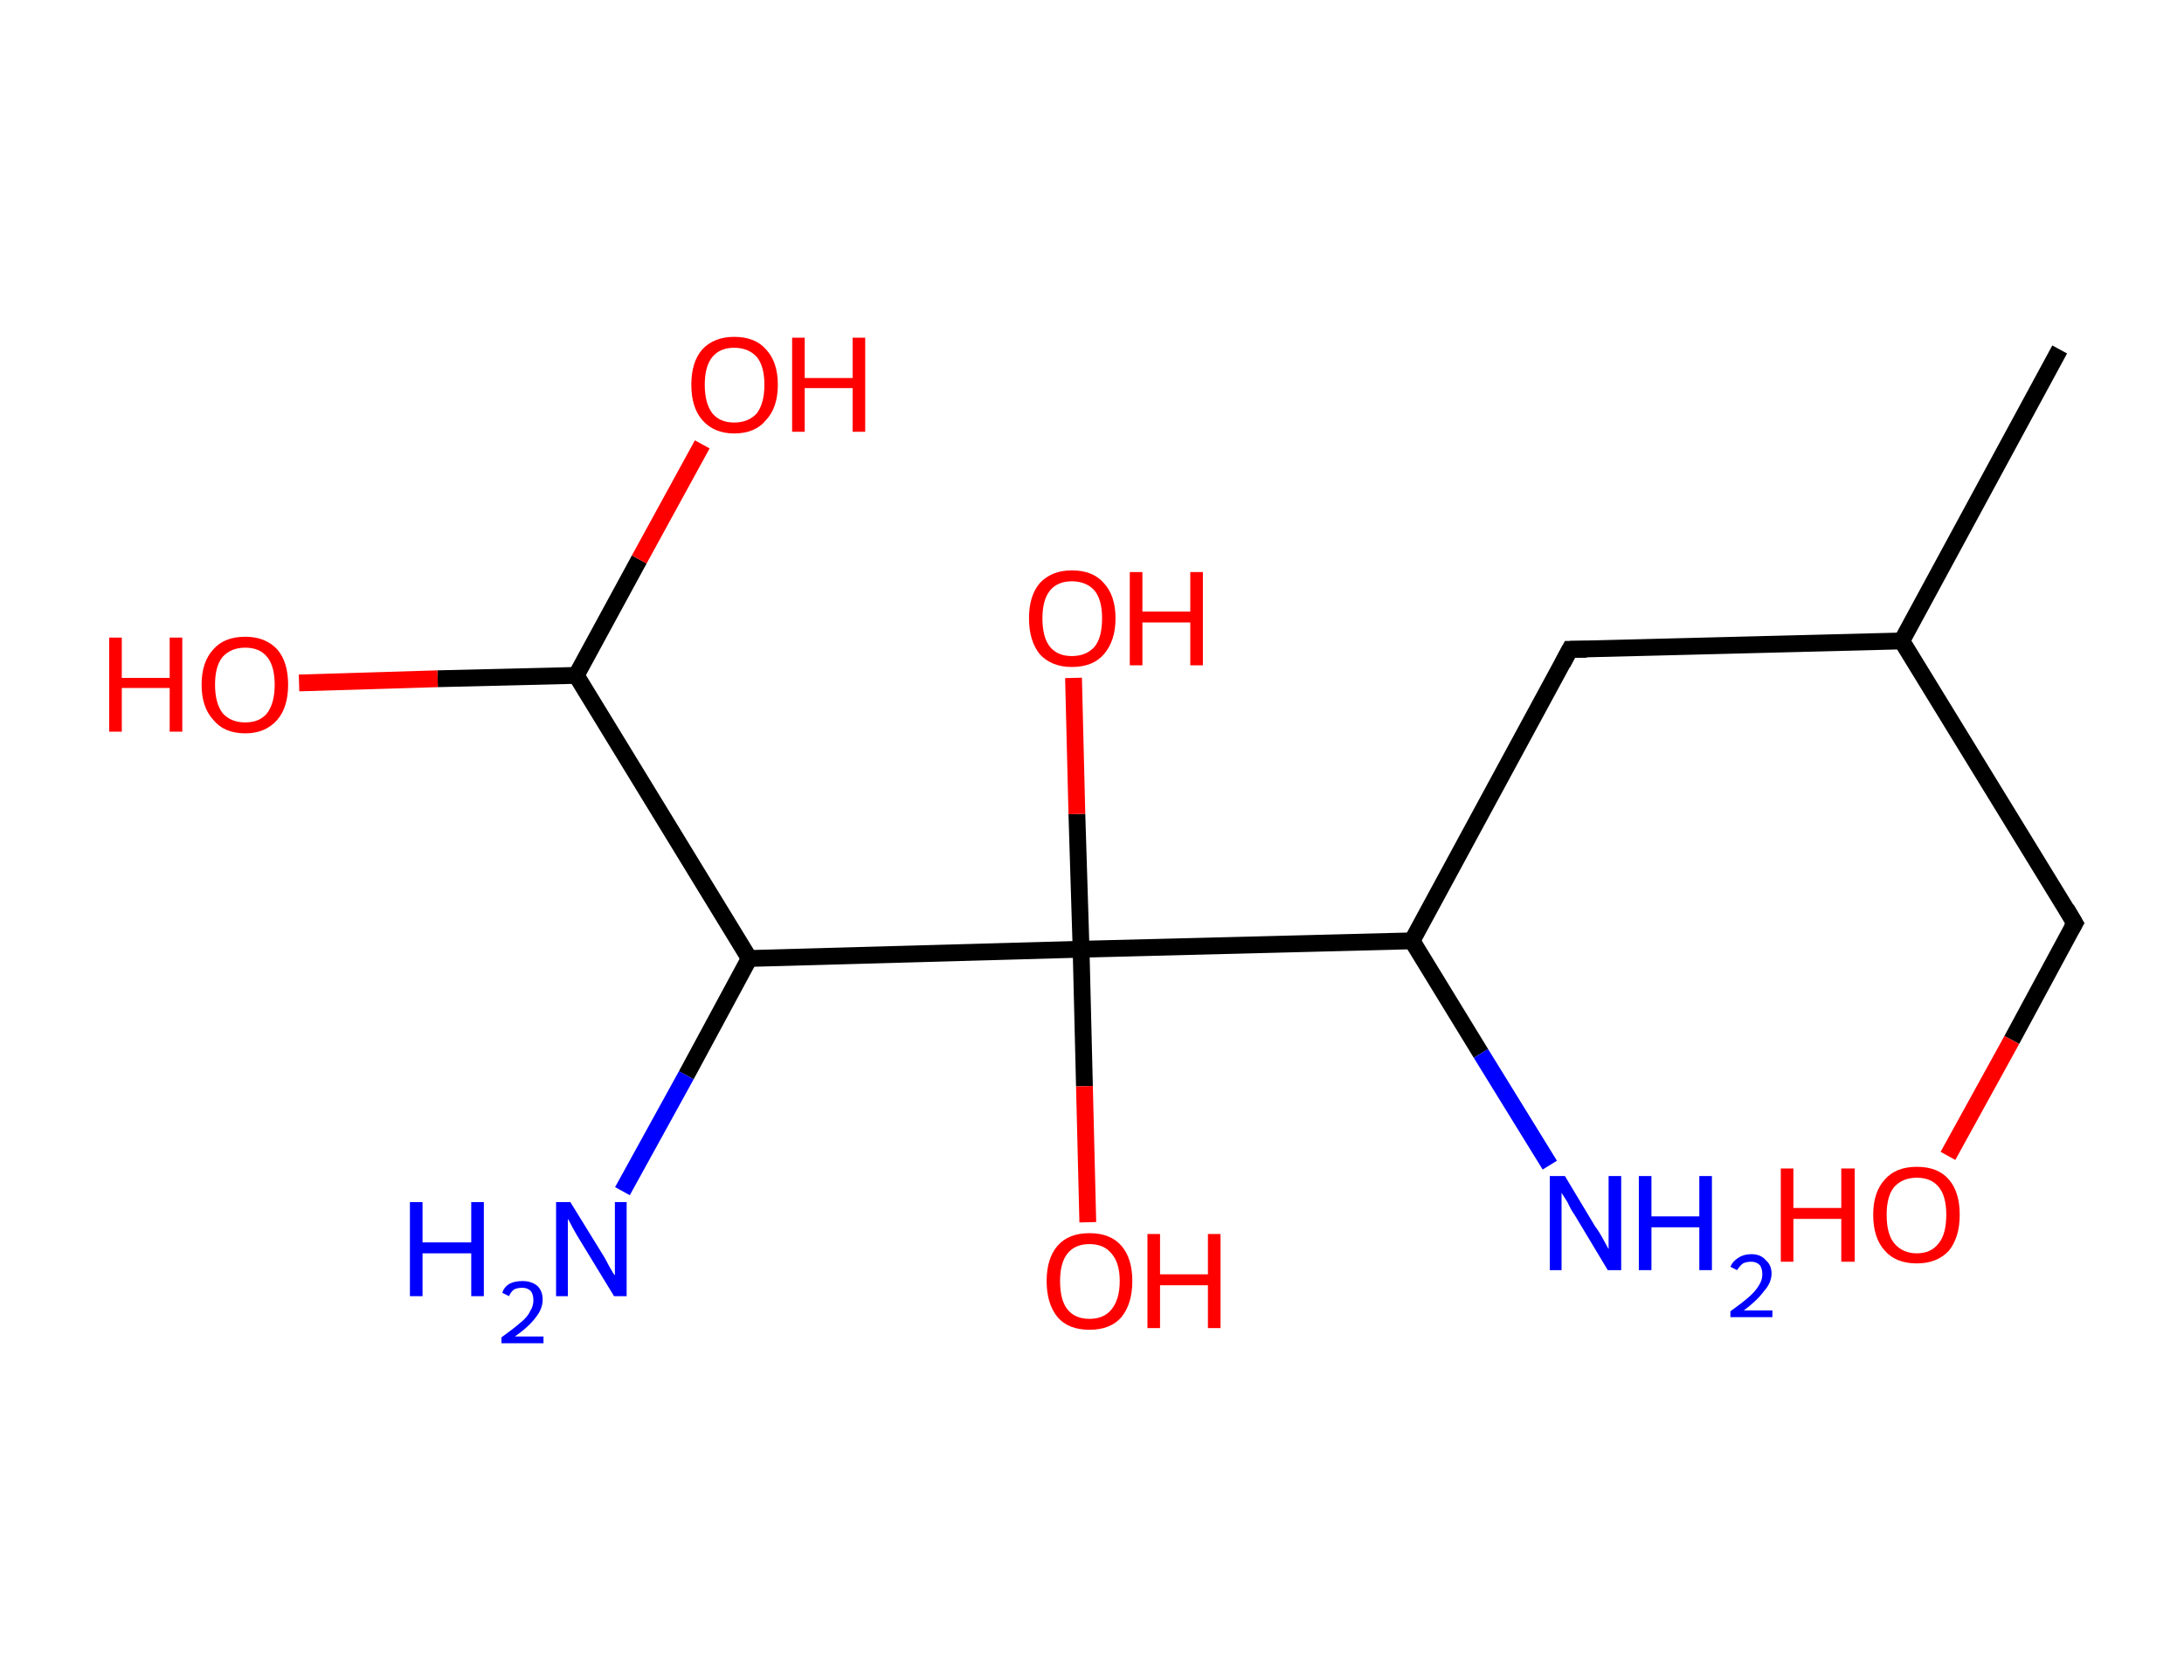 <?xml version='1.0' encoding='ASCII' standalone='yes'?>
<svg xmlns="http://www.w3.org/2000/svg" xmlns:rdkit="http://www.rdkit.org/xml" xmlns:xlink="http://www.w3.org/1999/xlink" version="1.1" baseProfile="full" xml:space="preserve" width="260px" height="200px" viewBox="0 0 260 200">
<!-- END OF HEADER -->
<rect style="opacity:1.0;fill:#FFFFFF;stroke:none" width="260.0" height="200.0" x="0.0" y="0.0"> </rect>
<path class="bond-0 atom-0 atom-1" d="M 245.2,41.6 L 226.4,76.3" style="fill:none;fill-rule:evenodd;stroke:#000000;stroke-width:2.0px;stroke-linecap:butt;stroke-linejoin:miter;stroke-opacity:1"/>
<path class="bond-1 atom-1 atom-2" d="M 226.4,76.3 L 247.0,109.9" style="fill:none;fill-rule:evenodd;stroke:#000000;stroke-width:2.0px;stroke-linecap:butt;stroke-linejoin:miter;stroke-opacity:1"/>
<path class="bond-2 atom-2 atom-3" d="M 247.0,109.9 L 239.5,123.8" style="fill:none;fill-rule:evenodd;stroke:#000000;stroke-width:2.0px;stroke-linecap:butt;stroke-linejoin:miter;stroke-opacity:1"/>
<path class="bond-2 atom-2 atom-3" d="M 239.5,123.8 L 231.9,137.6" style="fill:none;fill-rule:evenodd;stroke:#FF0000;stroke-width:2.0px;stroke-linecap:butt;stroke-linejoin:miter;stroke-opacity:1"/>
<path class="bond-3 atom-1 atom-4" d="M 226.4,76.3 L 186.9,77.3" style="fill:none;fill-rule:evenodd;stroke:#000000;stroke-width:2.0px;stroke-linecap:butt;stroke-linejoin:miter;stroke-opacity:1"/>
<path class="bond-4 atom-4 atom-5" d="M 186.9,77.3 L 168.1,112.0" style="fill:none;fill-rule:evenodd;stroke:#000000;stroke-width:2.0px;stroke-linecap:butt;stroke-linejoin:miter;stroke-opacity:1"/>
<path class="bond-5 atom-5 atom-6" d="M 168.1,112.0 L 176.3,125.4" style="fill:none;fill-rule:evenodd;stroke:#000000;stroke-width:2.0px;stroke-linecap:butt;stroke-linejoin:miter;stroke-opacity:1"/>
<path class="bond-5 atom-5 atom-6" d="M 176.3,125.4 L 184.5,138.7" style="fill:none;fill-rule:evenodd;stroke:#0000FF;stroke-width:2.0px;stroke-linecap:butt;stroke-linejoin:miter;stroke-opacity:1"/>
<path class="bond-6 atom-5 atom-7" d="M 168.1,112.0 L 128.7,113.0" style="fill:none;fill-rule:evenodd;stroke:#000000;stroke-width:2.0px;stroke-linecap:butt;stroke-linejoin:miter;stroke-opacity:1"/>
<path class="bond-7 atom-7 atom-8" d="M 128.7,113.0 L 129.1,129.3" style="fill:none;fill-rule:evenodd;stroke:#000000;stroke-width:2.0px;stroke-linecap:butt;stroke-linejoin:miter;stroke-opacity:1"/>
<path class="bond-7 atom-7 atom-8" d="M 129.1,129.3 L 129.5,145.5" style="fill:none;fill-rule:evenodd;stroke:#FF0000;stroke-width:2.0px;stroke-linecap:butt;stroke-linejoin:miter;stroke-opacity:1"/>
<path class="bond-8 atom-7 atom-9" d="M 128.7,113.0 L 128.2,96.9" style="fill:none;fill-rule:evenodd;stroke:#000000;stroke-width:2.0px;stroke-linecap:butt;stroke-linejoin:miter;stroke-opacity:1"/>
<path class="bond-8 atom-7 atom-9" d="M 128.2,96.9 L 127.8,80.7" style="fill:none;fill-rule:evenodd;stroke:#FF0000;stroke-width:2.0px;stroke-linecap:butt;stroke-linejoin:miter;stroke-opacity:1"/>
<path class="bond-9 atom-7 atom-10" d="M 128.7,113.0 L 89.2,114.1" style="fill:none;fill-rule:evenodd;stroke:#000000;stroke-width:2.0px;stroke-linecap:butt;stroke-linejoin:miter;stroke-opacity:1"/>
<path class="bond-10 atom-10 atom-11" d="M 89.2,114.1 L 81.7,128.0" style="fill:none;fill-rule:evenodd;stroke:#000000;stroke-width:2.0px;stroke-linecap:butt;stroke-linejoin:miter;stroke-opacity:1"/>
<path class="bond-10 atom-10 atom-11" d="M 81.7,128.0 L 74.1,141.8" style="fill:none;fill-rule:evenodd;stroke:#0000FF;stroke-width:2.0px;stroke-linecap:butt;stroke-linejoin:miter;stroke-opacity:1"/>
<path class="bond-11 atom-10 atom-12" d="M 89.2,114.1 L 68.6,80.4" style="fill:none;fill-rule:evenodd;stroke:#000000;stroke-width:2.0px;stroke-linecap:butt;stroke-linejoin:miter;stroke-opacity:1"/>
<path class="bond-12 atom-12 atom-13" d="M 68.6,80.4 L 52.1,80.8" style="fill:none;fill-rule:evenodd;stroke:#000000;stroke-width:2.0px;stroke-linecap:butt;stroke-linejoin:miter;stroke-opacity:1"/>
<path class="bond-12 atom-12 atom-13" d="M 52.1,80.8 L 35.6,81.3" style="fill:none;fill-rule:evenodd;stroke:#FF0000;stroke-width:2.0px;stroke-linecap:butt;stroke-linejoin:miter;stroke-opacity:1"/>
<path class="bond-13 atom-12 atom-14" d="M 68.6,80.4 L 76.1,66.6" style="fill:none;fill-rule:evenodd;stroke:#000000;stroke-width:2.0px;stroke-linecap:butt;stroke-linejoin:miter;stroke-opacity:1"/>
<path class="bond-13 atom-12 atom-14" d="M 76.1,66.6 L 83.6,52.9" style="fill:none;fill-rule:evenodd;stroke:#FF0000;stroke-width:2.0px;stroke-linecap:butt;stroke-linejoin:miter;stroke-opacity:1"/>
<path d="M 246.0,108.2 L 247.0,109.9 L 246.6,110.6" style="fill:none;stroke:#000000;stroke-width:2.0px;stroke-linecap:butt;stroke-linejoin:miter;stroke-opacity:1;"/>
<path d="M 188.9,77.3 L 186.9,77.3 L 186.0,79.0" style="fill:none;stroke:#000000;stroke-width:2.0px;stroke-linecap:butt;stroke-linejoin:miter;stroke-opacity:1;"/>
<path class="atom-3" d="M 212.0 139.1 L 213.5 139.1 L 213.5 143.8 L 219.2 143.8 L 219.2 139.1 L 220.8 139.1 L 220.8 150.2 L 219.2 150.2 L 219.2 145.1 L 213.5 145.1 L 213.5 150.2 L 212.0 150.2 L 212.0 139.1 " fill="#FF0000"/>
<path class="atom-3" d="M 223.0 144.6 Q 223.0 141.9, 224.4 140.4 Q 225.7 138.9, 228.2 138.9 Q 230.7 138.9, 232.0 140.4 Q 233.3 141.9, 233.3 144.6 Q 233.3 147.3, 232.0 148.9 Q 230.6 150.4, 228.2 150.4 Q 225.7 150.4, 224.4 148.9 Q 223.0 147.4, 223.0 144.6 M 228.2 149.2 Q 229.9 149.2, 230.8 148.0 Q 231.7 146.9, 231.7 144.6 Q 231.7 142.4, 230.8 141.3 Q 229.9 140.2, 228.2 140.2 Q 226.5 140.2, 225.5 141.3 Q 224.6 142.4, 224.6 144.6 Q 224.6 146.9, 225.5 148.0 Q 226.5 149.2, 228.2 149.2 " fill="#FF0000"/>
<path class="atom-6" d="M 186.3 140.0 L 189.9 146.0 Q 190.3 146.5, 190.9 147.6 Q 191.5 148.7, 191.5 148.7 L 191.5 140.0 L 193.0 140.0 L 193.0 151.2 L 191.4 151.2 L 187.5 144.7 Q 187.0 144.0, 186.6 143.1 Q 186.1 142.3, 185.9 142.0 L 185.9 151.2 L 184.5 151.2 L 184.5 140.0 L 186.3 140.0 " fill="#0000FF"/>
<path class="atom-6" d="M 195.1 140.0 L 196.6 140.0 L 196.6 144.8 L 202.3 144.8 L 202.3 140.0 L 203.8 140.0 L 203.8 151.2 L 202.3 151.2 L 202.3 146.1 L 196.6 146.1 L 196.6 151.2 L 195.1 151.2 L 195.1 140.0 " fill="#0000FF"/>
<path class="atom-6" d="M 206.0 150.8 Q 206.3 150.1, 207.0 149.7 Q 207.6 149.3, 208.5 149.3 Q 209.6 149.3, 210.2 150.0 Q 210.9 150.6, 210.9 151.6 Q 210.9 152.7, 210.0 153.7 Q 209.2 154.8, 207.6 156.0 L 211.0 156.0 L 211.0 156.8 L 206.0 156.8 L 206.0 156.1 Q 207.4 155.1, 208.2 154.4 Q 209.0 153.7, 209.4 153.0 Q 209.8 152.4, 209.8 151.7 Q 209.8 151.0, 209.5 150.6 Q 209.1 150.2, 208.5 150.2 Q 207.9 150.2, 207.5 150.4 Q 207.1 150.7, 206.8 151.2 L 206.0 150.8 " fill="#0000FF"/>
<path class="atom-8" d="M 124.6 152.5 Q 124.6 149.8, 125.9 148.3 Q 127.2 146.8, 129.7 146.8 Q 132.2 146.8, 133.5 148.3 Q 134.8 149.8, 134.8 152.5 Q 134.8 155.2, 133.5 156.8 Q 132.2 158.3, 129.7 158.3 Q 127.2 158.3, 125.9 156.8 Q 124.6 155.2, 124.6 152.5 M 129.7 157.0 Q 131.4 157.0, 132.3 155.9 Q 133.3 154.7, 133.3 152.5 Q 133.3 150.3, 132.3 149.2 Q 131.4 148.1, 129.7 148.1 Q 128.0 148.1, 127.1 149.2 Q 126.2 150.3, 126.2 152.5 Q 126.2 154.8, 127.1 155.9 Q 128.0 157.0, 129.7 157.0 " fill="#FF0000"/>
<path class="atom-8" d="M 136.6 146.9 L 138.1 146.9 L 138.1 151.7 L 143.8 151.7 L 143.8 146.9 L 145.3 146.9 L 145.3 158.1 L 143.8 158.1 L 143.8 153.0 L 138.1 153.0 L 138.1 158.1 L 136.6 158.1 L 136.6 146.9 " fill="#FF0000"/>
<path class="atom-9" d="M 122.5 73.6 Q 122.5 70.9, 123.8 69.4 Q 125.2 67.9, 127.6 67.9 Q 130.1 67.9, 131.4 69.4 Q 132.8 70.9, 132.8 73.6 Q 132.8 76.3, 131.4 77.9 Q 130.1 79.4, 127.6 79.4 Q 125.2 79.4, 123.8 77.9 Q 122.5 76.3, 122.5 73.6 M 127.6 78.1 Q 129.3 78.1, 130.3 77.0 Q 131.2 75.9, 131.2 73.6 Q 131.2 71.4, 130.3 70.3 Q 129.3 69.2, 127.6 69.2 Q 125.9 69.2, 125.0 70.3 Q 124.1 71.4, 124.1 73.6 Q 124.1 75.9, 125.0 77.0 Q 125.9 78.1, 127.6 78.1 " fill="#FF0000"/>
<path class="atom-9" d="M 134.5 68.1 L 136.0 68.1 L 136.0 72.8 L 141.7 72.8 L 141.7 68.1 L 143.2 68.1 L 143.2 79.2 L 141.7 79.2 L 141.7 74.1 L 136.0 74.1 L 136.0 79.2 L 134.5 79.2 L 134.5 68.1 " fill="#FF0000"/>
<path class="atom-11" d="M 48.8 143.1 L 50.3 143.1 L 50.3 147.9 L 56.1 147.9 L 56.1 143.1 L 57.6 143.1 L 57.6 154.3 L 56.1 154.3 L 56.1 149.2 L 50.3 149.2 L 50.3 154.3 L 48.8 154.3 L 48.8 143.1 " fill="#0000FF"/>
<path class="atom-11" d="M 59.8 153.9 Q 60.0 153.2, 60.7 152.8 Q 61.3 152.5, 62.2 152.5 Q 63.3 152.5, 64.0 153.1 Q 64.6 153.7, 64.6 154.7 Q 64.6 155.8, 63.8 156.8 Q 63.0 157.9, 61.3 159.1 L 64.7 159.1 L 64.7 159.9 L 59.7 159.9 L 59.7 159.2 Q 61.1 158.2, 61.9 157.5 Q 62.8 156.8, 63.1 156.1 Q 63.5 155.5, 63.5 154.8 Q 63.5 154.1, 63.2 153.7 Q 62.8 153.3, 62.2 153.3 Q 61.6 153.3, 61.2 153.5 Q 60.8 153.8, 60.6 154.3 L 59.8 153.9 " fill="#0000FF"/>
<path class="atom-11" d="M 67.9 143.1 L 71.6 149.1 Q 72.0 149.7, 72.5 150.7 Q 73.1 151.8, 73.2 151.8 L 73.2 143.1 L 74.6 143.1 L 74.6 154.3 L 73.1 154.3 L 69.2 147.9 Q 68.7 147.1, 68.2 146.2 Q 67.8 145.4, 67.6 145.1 L 67.6 154.3 L 66.2 154.3 L 66.2 143.1 L 67.9 143.1 " fill="#0000FF"/>
<path class="atom-13" d="M 13.0 75.9 L 14.5 75.9 L 14.5 80.7 L 20.2 80.7 L 20.2 75.9 L 21.7 75.9 L 21.7 87.1 L 20.2 87.1 L 20.2 81.9 L 14.5 81.9 L 14.5 87.1 L 13.0 87.1 L 13.0 75.9 " fill="#FF0000"/>
<path class="atom-13" d="M 24.0 81.5 Q 24.0 78.8, 25.4 77.3 Q 26.7 75.8, 29.2 75.8 Q 31.6 75.8, 33.0 77.3 Q 34.3 78.8, 34.3 81.5 Q 34.3 84.2, 33.0 85.7 Q 31.6 87.3, 29.2 87.3 Q 26.7 87.3, 25.4 85.7 Q 24.0 84.2, 24.0 81.5 M 29.2 86.0 Q 30.9 86.0, 31.8 84.9 Q 32.7 83.7, 32.7 81.5 Q 32.7 79.3, 31.8 78.2 Q 30.9 77.1, 29.2 77.1 Q 27.5 77.1, 26.5 78.2 Q 25.6 79.3, 25.6 81.5 Q 25.6 83.7, 26.5 84.9 Q 27.5 86.0, 29.2 86.0 " fill="#FF0000"/>
<path class="atom-14" d="M 82.3 45.8 Q 82.3 43.1, 83.6 41.6 Q 85.0 40.1, 87.4 40.1 Q 89.9 40.1, 91.2 41.6 Q 92.6 43.1, 92.6 45.8 Q 92.6 48.5, 91.2 50.0 Q 89.9 51.6, 87.4 51.6 Q 85.0 51.6, 83.6 50.0 Q 82.3 48.5, 82.3 45.8 M 87.4 50.3 Q 89.1 50.3, 90.1 49.2 Q 91.0 48.0, 91.0 45.8 Q 91.0 43.6, 90.1 42.5 Q 89.1 41.4, 87.4 41.4 Q 85.7 41.4, 84.8 42.5 Q 83.9 43.6, 83.9 45.8 Q 83.9 48.0, 84.8 49.2 Q 85.7 50.3, 87.4 50.3 " fill="#FF0000"/>
<path class="atom-14" d="M 94.3 40.2 L 95.8 40.2 L 95.8 45.0 L 101.5 45.0 L 101.5 40.2 L 103.0 40.2 L 103.0 51.4 L 101.5 51.4 L 101.5 46.2 L 95.8 46.2 L 95.8 51.4 L 94.3 51.4 L 94.3 40.2 " fill="#FF0000"/>
</svg>
